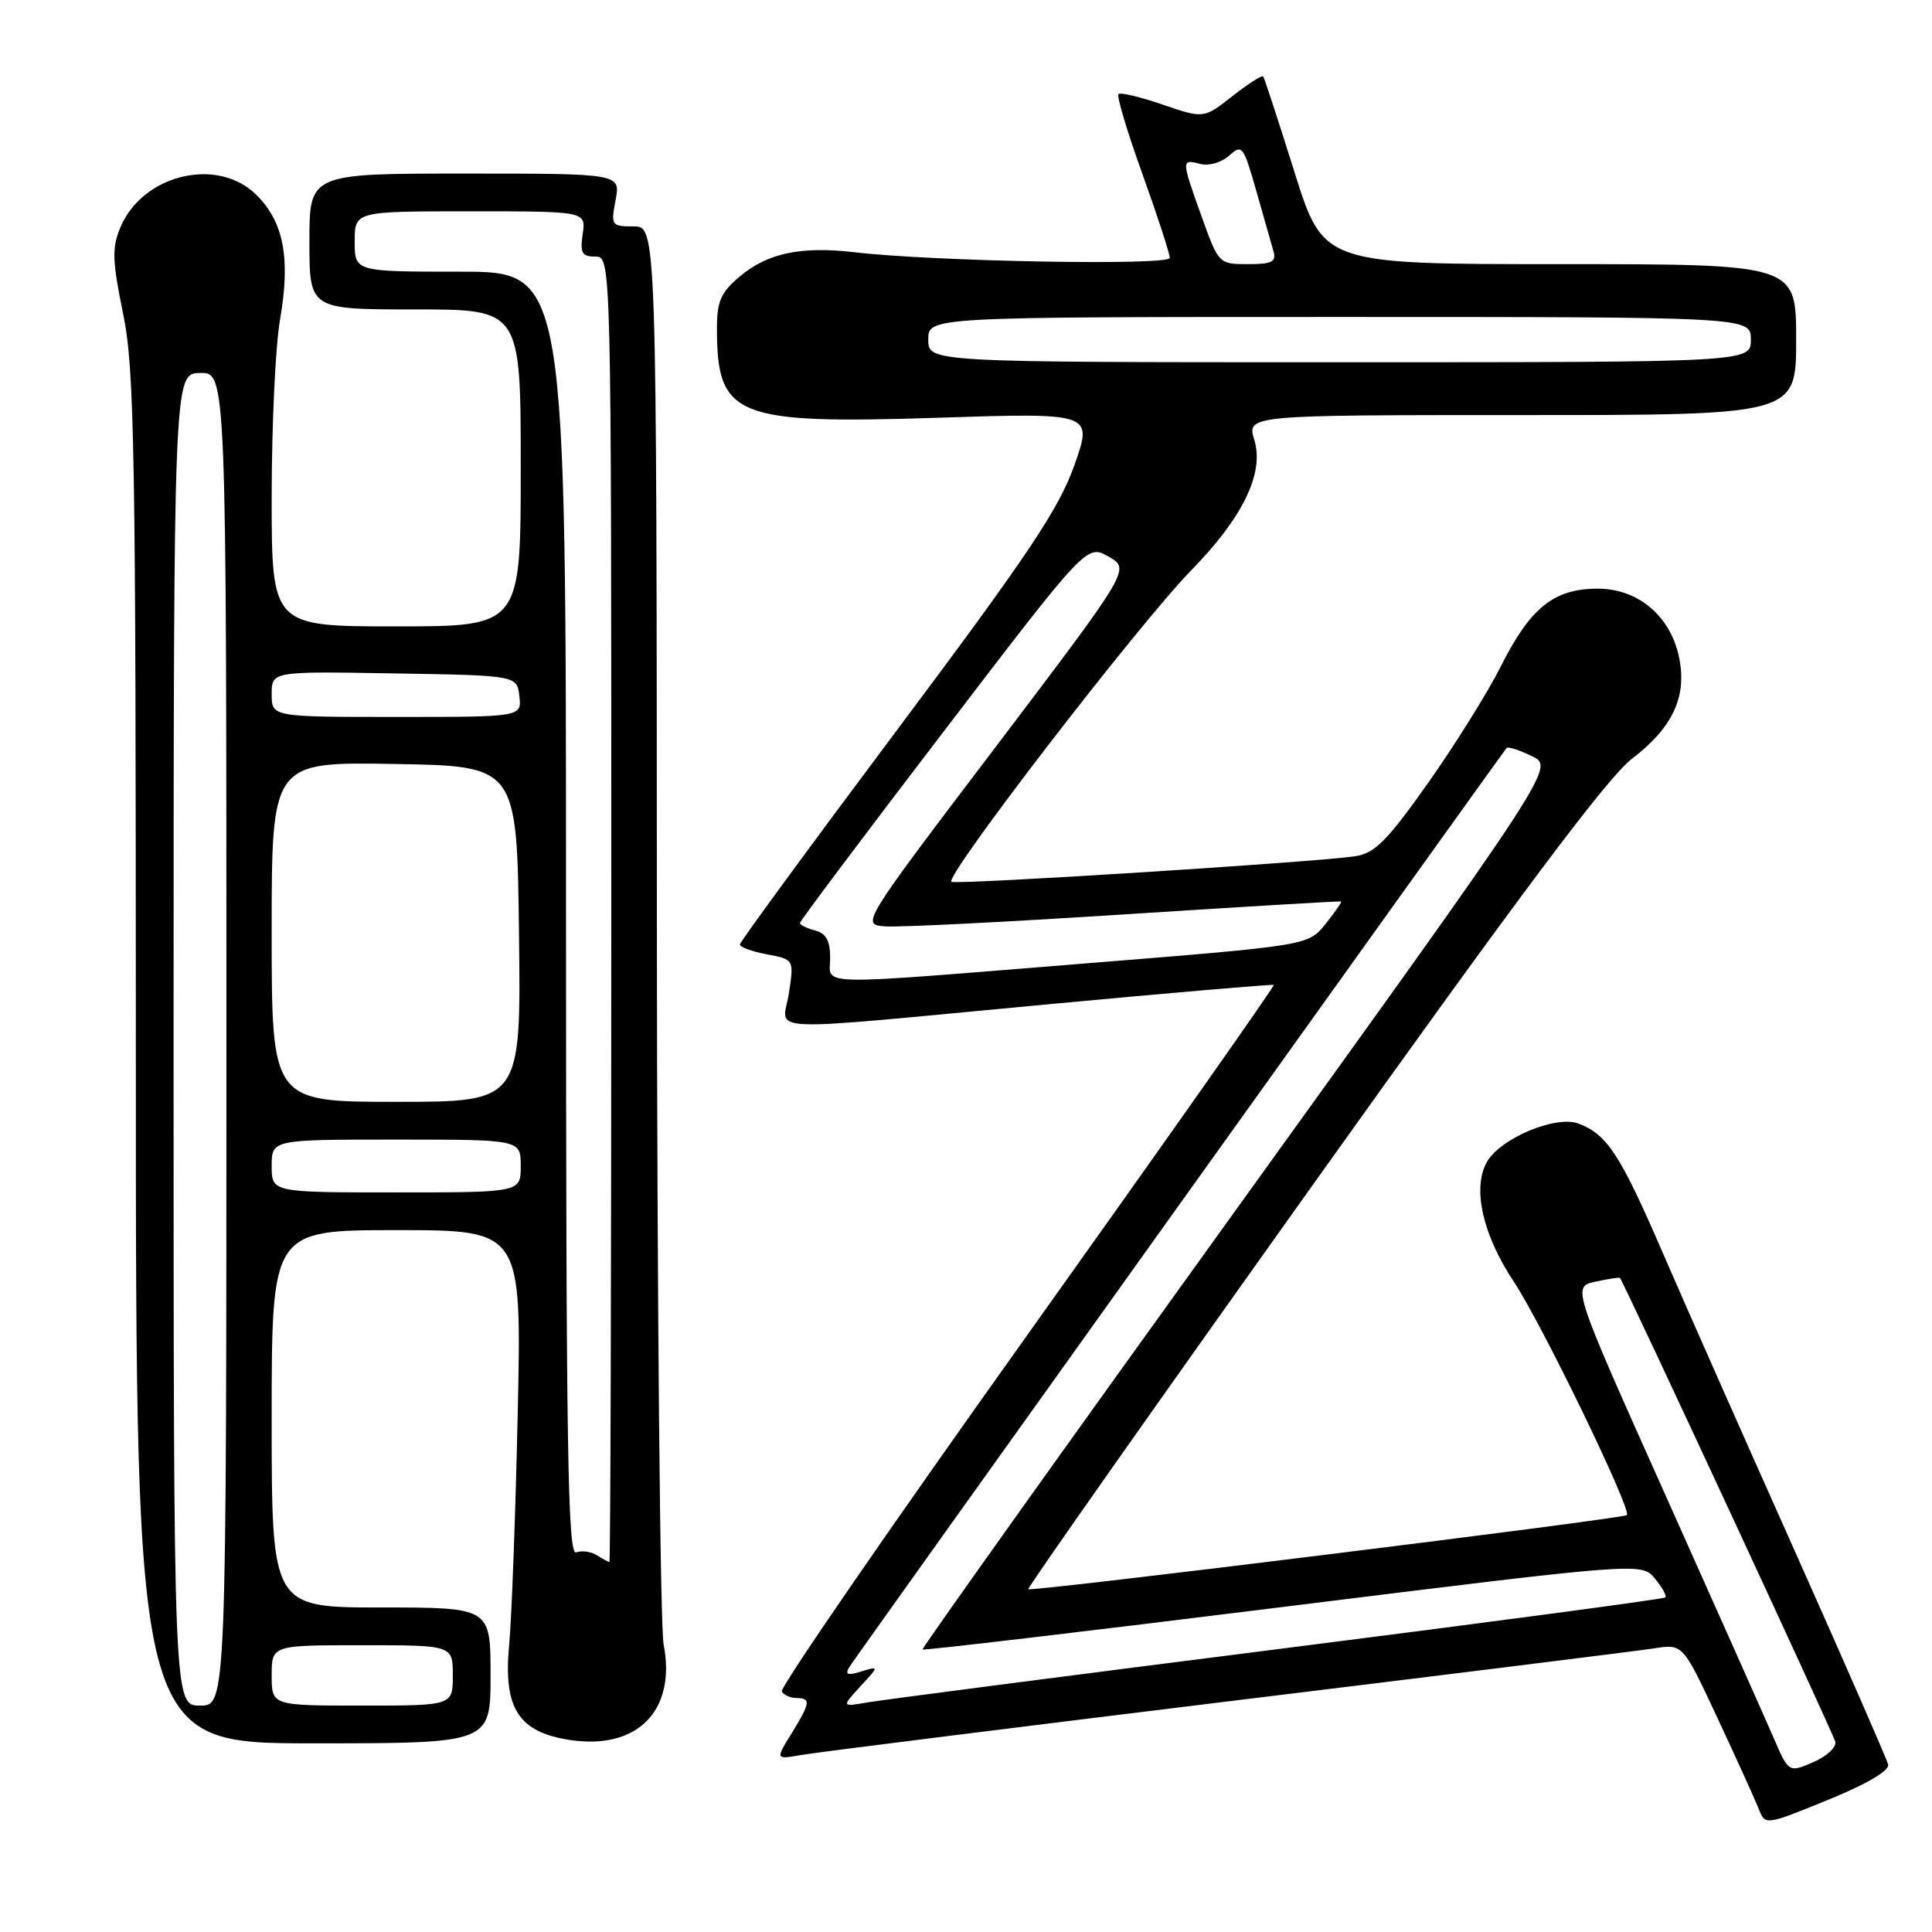 <?xml version="1.0" encoding="UTF-8" standalone="no"?>
<!DOCTYPE svg PUBLIC "-//W3C//DTD SVG 1.1//EN" "http://www.w3.org/Graphics/SVG/1.1/DTD/svg11.dtd" >
<svg xmlns="http://www.w3.org/2000/svg" xmlns:xlink="http://www.w3.org/1999/xlink" version="1.1" viewBox="0 0 256 256">
 <g >
 <path fill="currentColor"
d=" M 250.19 233.81 C 250.01 233.09 244.44 220.35 237.81 205.50 C 231.17 190.65 223.31 172.90 220.35 166.06 C 214.68 152.96 212.97 150.33 209.16 148.88 C 206.15 147.72 198.66 150.90 196.97 154.05 C 195.09 157.56 196.49 163.66 200.59 169.83 C 204.30 175.42 216.25 200.09 215.57 200.76 C 215.10 201.23 136.61 210.95 136.25 210.58 C 136.09 210.42 153.02 186.36 173.87 157.12 C 201.27 118.69 213.02 103.00 216.24 100.54 C 221.57 96.47 223.49 92.45 222.54 87.37 C 221.49 81.75 217.15 78.00 211.71 78.00 C 205.90 78.00 202.77 80.51 198.84 88.35 C 197.14 91.73 192.82 98.65 189.24 103.73 C 183.84 111.37 182.18 113.05 179.61 113.45 C 174.69 114.22 127.19 117.23 126.08 116.85 C 124.90 116.44 150.86 82.70 157.91 75.50 C 164.69 68.56 167.54 62.67 166.21 58.32 C 165.19 55.00 165.19 55.00 201.59 55.00 C 238.00 55.00 238.00 55.00 238.00 45.00 C 238.00 35.00 238.00 35.00 206.68 35.00 C 175.35 35.00 175.35 35.00 171.51 22.75 C 169.39 16.01 167.54 10.33 167.38 10.13 C 167.22 9.93 165.38 11.10 163.30 12.74 C 159.50 15.72 159.50 15.72 154.08 13.87 C 151.10 12.84 148.45 12.21 148.20 12.47 C 147.94 12.72 149.37 17.48 151.37 23.04 C 153.37 28.60 155.00 33.61 155.00 34.17 C 155.00 35.22 123.77 34.66 113.19 33.42 C 106.15 32.60 101.71 33.53 98.03 36.63 C 95.51 38.75 95.00 39.91 95.00 43.52 C 95.00 55.25 97.40 56.22 124.39 55.35 C 144.83 54.69 144.83 54.69 142.34 61.70 C 140.27 67.50 136.22 73.54 118.95 96.61 C 107.47 111.95 98.06 124.79 98.04 125.14 C 98.02 125.49 99.62 126.08 101.60 126.45 C 105.21 127.13 105.21 127.13 104.54 131.56 C 103.74 136.93 99.66 136.74 138.50 133.11 C 155.00 131.56 168.62 130.40 168.78 130.51 C 168.93 130.63 154.20 151.55 136.05 177.00 C 117.90 202.45 103.29 223.66 103.59 224.14 C 103.88 224.61 104.77 225.00 105.56 225.00 C 107.48 225.00 107.38 225.64 104.88 229.70 C 102.75 233.14 102.75 233.14 106.13 232.55 C 107.98 232.22 133.35 229.04 162.50 225.47 C 191.65 221.91 217.18 218.73 219.24 218.41 C 222.99 217.83 222.99 217.83 227.58 227.66 C 230.11 233.07 232.57 238.49 233.04 239.69 C 233.91 241.88 233.91 241.88 242.20 238.50 C 247.38 236.39 250.38 234.62 250.19 233.81 Z  M 65.00 222.00 C 65.00 213.00 65.00 213.00 50.50 213.00 C 36.00 213.00 36.00 213.00 36.00 188.00 C 36.00 163.00 36.00 163.00 52.56 163.00 C 69.13 163.00 69.13 163.00 68.60 187.25 C 68.31 200.59 67.80 214.43 67.46 218.02 C 66.68 226.38 68.71 229.53 75.54 230.56 C 84.47 231.90 89.62 226.65 87.94 217.93 C 87.47 215.49 87.07 172.21 87.04 121.75 C 87.00 30.00 87.00 30.00 83.95 30.00 C 81.02 30.00 80.93 29.88 81.57 26.50 C 82.22 23.00 82.22 23.00 61.61 23.00 C 41.00 23.00 41.00 23.00 41.00 32.00 C 41.00 41.00 41.00 41.00 55.00 41.00 C 69.00 41.00 69.00 41.00 69.00 62.00 C 69.00 83.00 69.00 83.00 52.50 83.00 C 36.00 83.00 36.00 83.00 36.00 65.83 C 36.00 56.39 36.50 45.80 37.11 42.31 C 38.51 34.24 37.61 29.45 34.00 25.85 C 28.86 20.70 18.86 23.09 15.93 30.18 C 14.82 32.85 14.88 34.60 16.31 41.55 C 17.82 48.91 18.00 59.19 18.00 140.38 C 18.00 231.00 18.00 231.00 41.50 231.00 C 65.00 231.00 65.00 231.00 65.00 222.00 Z  M 234.98 230.20 C 233.86 227.61 227.40 213.12 220.63 198.00 C 208.31 170.50 208.31 170.50 211.40 169.83 C 213.10 169.46 214.56 169.23 214.65 169.33 C 215.14 169.85 242.93 229.71 243.19 230.80 C 243.36 231.51 242.04 232.73 240.26 233.50 C 237.01 234.90 237.01 234.90 234.98 230.20 Z  M 114.00 223.46 C 116.50 220.75 116.50 220.75 114.12 221.48 C 112.28 222.05 111.93 221.91 112.56 220.86 C 113.15 219.85 197.97 101.28 199.64 99.11 C 199.81 98.90 201.31 99.38 202.98 100.19 C 206.01 101.66 206.01 101.66 164.00 159.99 C 140.89 192.07 122.10 218.43 122.24 218.57 C 122.38 218.71 143.88 216.18 170.00 212.93 C 217.50 207.03 217.50 207.03 219.28 209.16 C 220.25 210.33 220.88 211.46 220.67 211.67 C 220.46 211.88 197.38 214.96 169.39 218.51 C 141.40 222.06 116.92 225.24 115.00 225.57 C 111.50 226.18 111.50 226.18 114.00 223.46 Z  M 110.00 126.91 C 110.00 124.65 109.46 123.67 108.00 123.29 C 106.90 123.00 106.00 122.56 106.00 122.30 C 106.00 122.04 114.55 110.64 125.01 96.97 C 144.01 72.10 144.01 72.10 146.90 73.76 C 149.79 75.41 149.79 75.41 131.94 98.96 C 114.08 122.50 114.08 122.50 117.29 122.75 C 119.06 122.89 133.32 122.17 149.00 121.16 C 164.68 120.15 177.59 119.38 177.71 119.45 C 177.82 119.52 176.89 120.86 175.64 122.43 C 173.36 125.28 173.36 125.28 144.43 127.61 C 107.02 130.62 110.00 130.69 110.00 126.91 Z  M 123.00 45.00 C 123.00 42.00 123.00 42.00 177.50 42.00 C 232.00 42.00 232.00 42.00 232.00 45.00 C 232.00 48.00 232.00 48.00 177.50 48.00 C 123.00 48.00 123.00 48.00 123.00 45.00 Z  M 159.24 28.75 C 156.51 21.13 156.51 21.06 159.03 21.72 C 160.18 22.02 161.85 21.54 162.87 20.62 C 164.57 19.08 164.76 19.32 166.45 25.24 C 167.43 28.69 168.46 32.29 168.73 33.25 C 169.15 34.70 168.57 35.00 165.36 35.00 C 161.51 35.00 161.47 34.96 159.24 28.75 Z  M 23.00 137.75 C 23.01 49.50 23.01 49.50 26.50 49.42 C 30.00 49.35 30.00 49.35 30.00 137.67 C 30.00 226.00 30.00 226.00 26.50 226.00 C 23.00 226.00 23.00 226.00 23.00 137.75 Z  M 36.00 222.00 C 36.00 218.00 36.00 218.00 48.00 218.00 C 60.00 218.00 60.00 218.00 60.00 222.00 C 60.00 226.00 60.00 226.00 48.00 226.00 C 36.00 226.00 36.00 226.00 36.00 222.00 Z  M 79.09 206.08 C 78.32 205.59 77.08 205.42 76.34 205.70 C 75.23 206.13 75.00 191.85 75.00 121.11 C 75.00 36.00 75.00 36.00 61.00 36.00 C 47.00 36.00 47.00 36.00 47.00 32.00 C 47.00 28.00 47.00 28.00 62.33 28.00 C 77.65 28.00 77.65 28.00 77.21 31.00 C 76.84 33.53 77.11 34.00 78.89 34.00 C 81.00 34.00 81.00 34.00 81.00 120.50 C 81.00 168.08 80.89 206.99 80.75 206.98 C 80.61 206.98 79.87 206.57 79.09 206.08 Z  M 36.00 154.50 C 36.00 151.00 36.00 151.00 52.50 151.00 C 69.00 151.00 69.00 151.00 69.00 154.50 C 69.00 158.00 69.00 158.00 52.50 158.00 C 36.00 158.00 36.00 158.00 36.00 154.50 Z  M 36.00 123.48 C 36.00 100.95 36.00 100.95 52.25 101.23 C 68.50 101.50 68.50 101.50 68.77 123.75 C 69.04 146.00 69.04 146.00 52.52 146.00 C 36.00 146.00 36.00 146.00 36.00 123.48 Z  M 36.00 91.98 C 36.00 88.95 36.00 88.95 52.25 89.23 C 68.50 89.50 68.50 89.50 68.82 92.25 C 69.13 95.00 69.13 95.00 52.57 95.00 C 36.00 95.00 36.00 95.00 36.00 91.98 Z "/>
</g>
</svg>